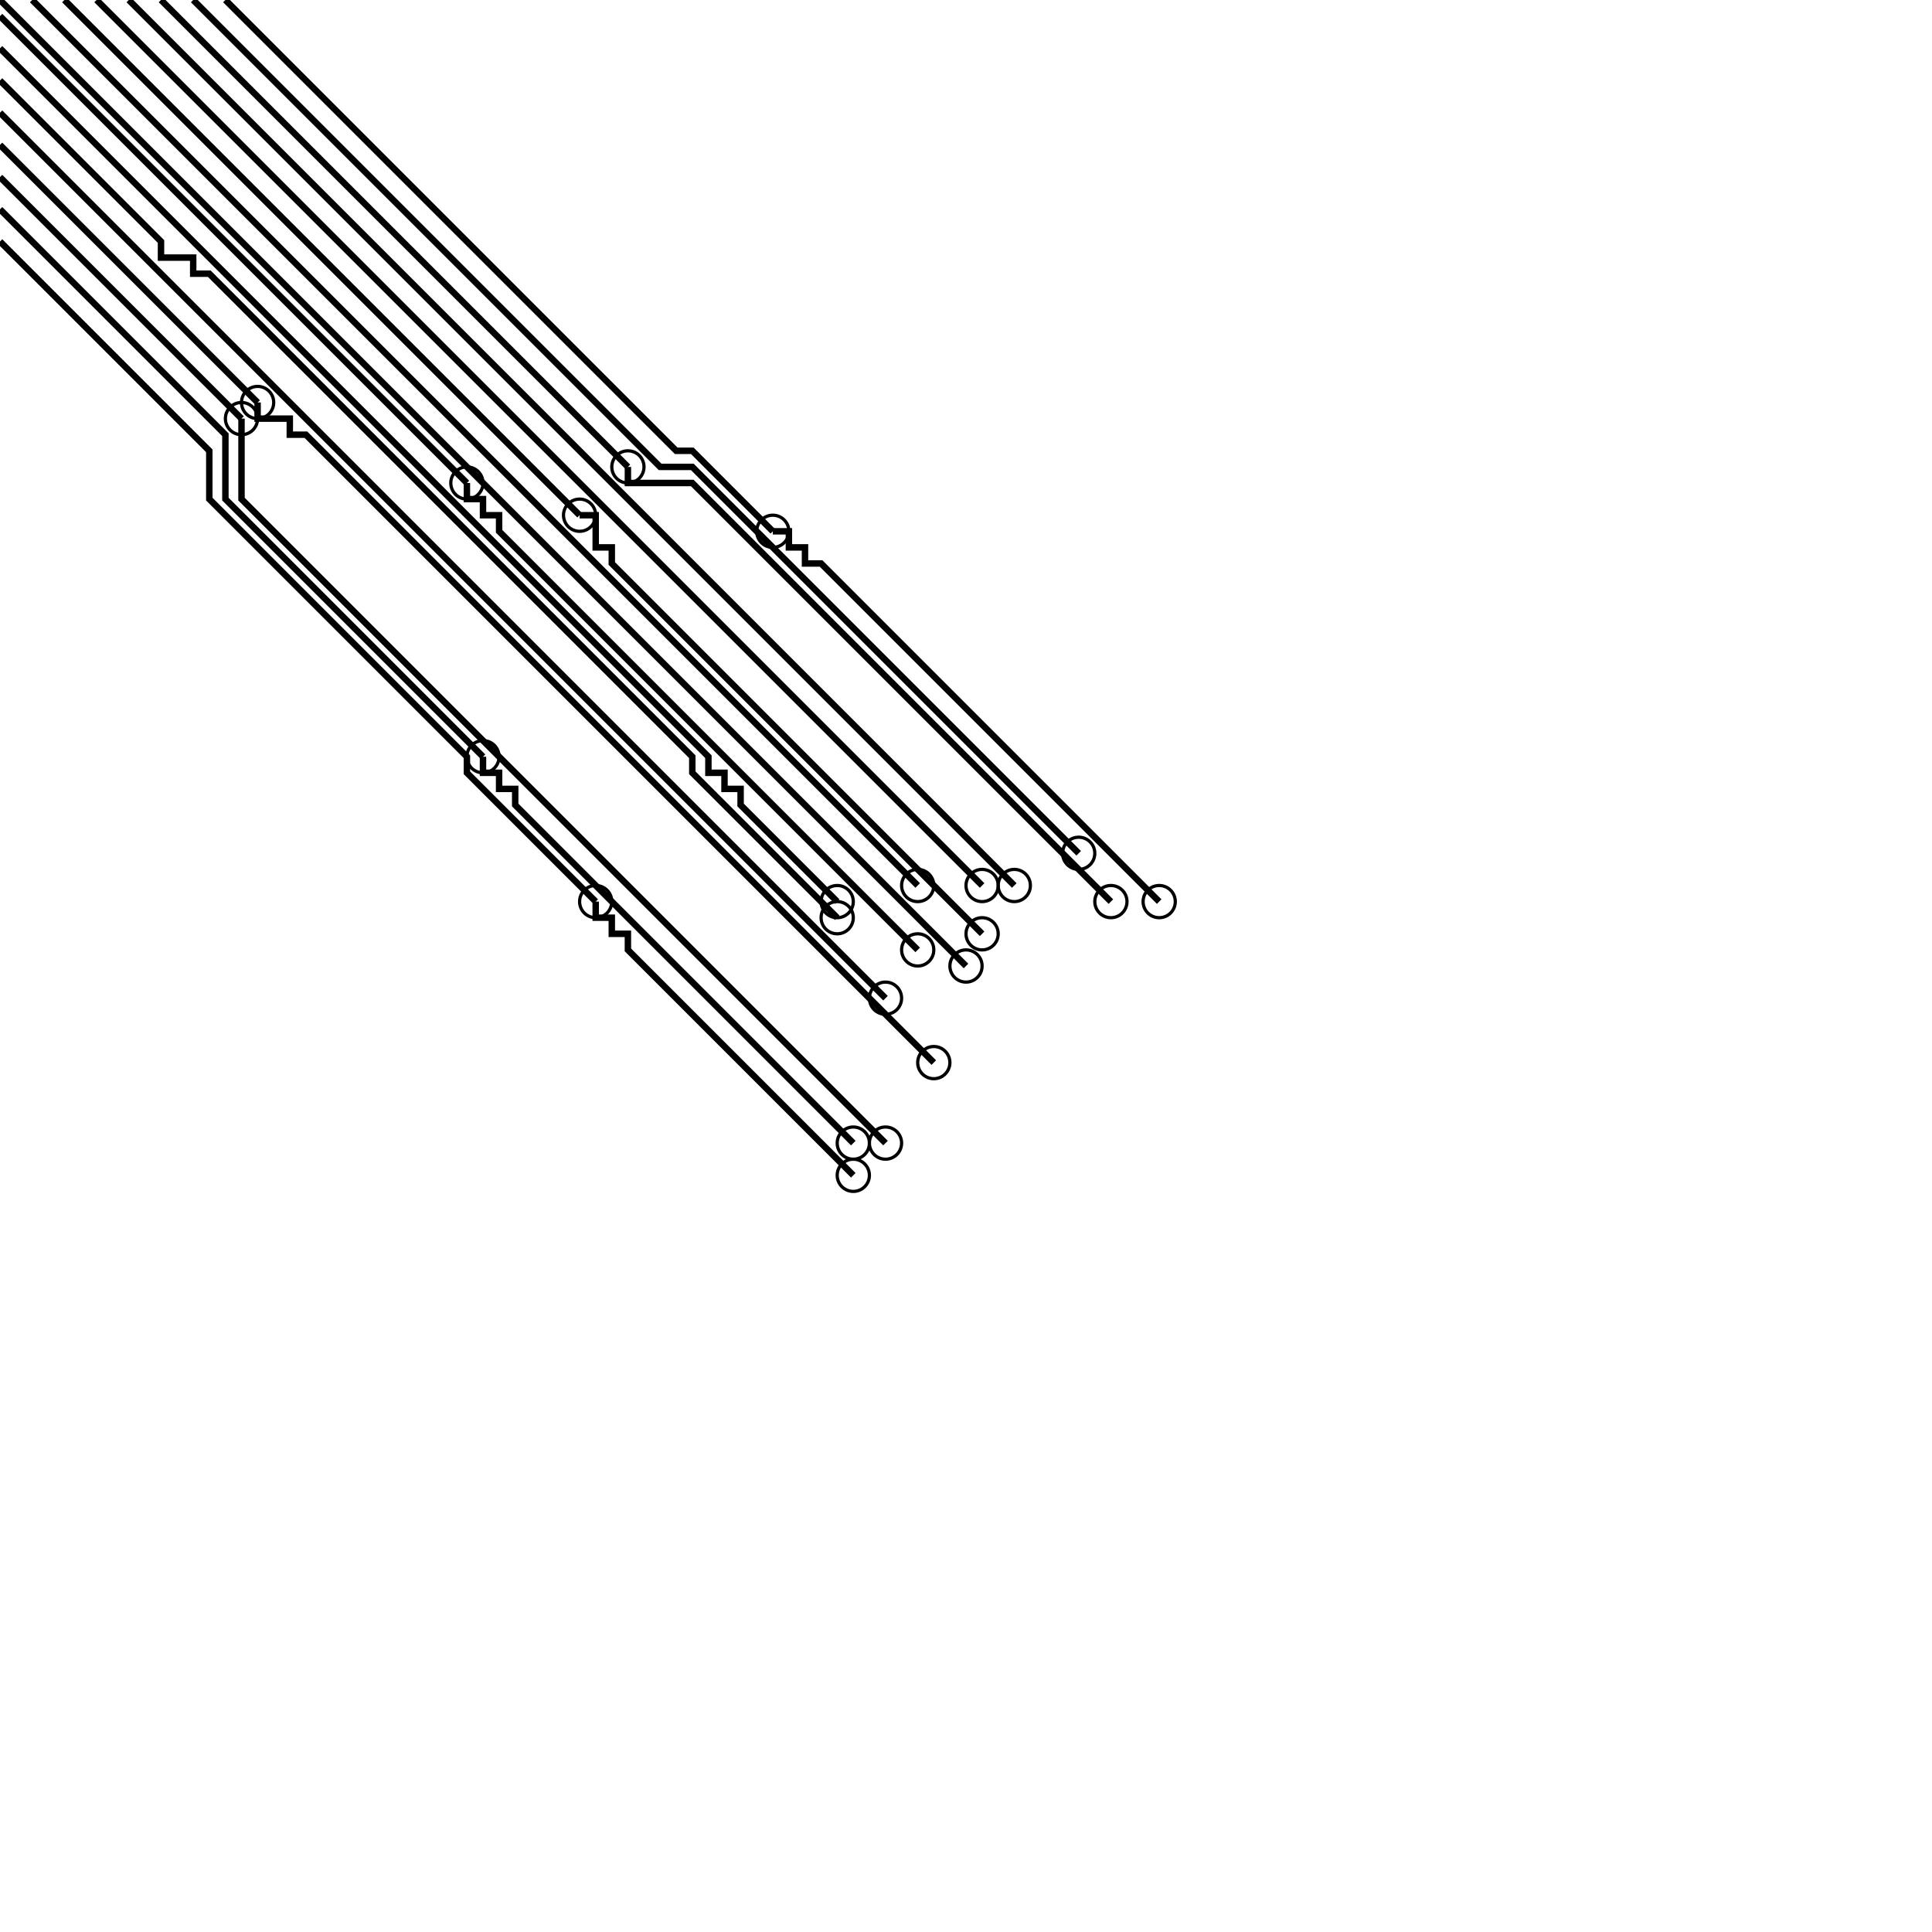 <?xml version="1.0" encoding="utf-8" ?>
<svg baseProfile="full" height="600" version="1.1" width="600" xmlns="http://www.w3.org/2000/svg" xmlns:ev="http://www.w3.org/2001/xml-events" xmlns:xlink="http://www.w3.org/1999/xlink"><defs /><rect fill="white" height="600" width="600" x="0" y="0" /><polyline fill="none" points="0,0 5,5 10,10 15,15 20,20 25,25 30,30 35,35 40,40 45,45 50,50 55,55 60,60 65,65 70,70 75,75 80,80 85,85 90,90 95,95 100,100 105,105 110,110 115,115 120,120 125,125 130,130 135,135 140,140 145,145 150,150 155,155 160,160 165,165 170,170 175,175 180,180 185,185 190,190 195,195 200,200 205,205 210,210 215,215 220,220 225,225 230,230 235,235 240,240 245,245 250,250 255,255 260,260 265,265 270,270 275,275 280,280 285,285 290,290 295,295 300,300" stroke="black" stroke-width="2" /><circle cx="300" cy="300" fill="none" r="5" stroke="black" stroke-width="1" /><polyline fill="none" points="145,150 145,155 150,155 150,160 155,160 155,165 160,170 165,175 170,180 175,185 180,190 185,195 190,200 195,205 200,210 205,215 210,220 215,225 220,230 225,235 230,240 235,245 240,250 245,255 250,260 255,265 260,270 265,275 270,280 275,285 280,290 285,295" stroke="black" stroke-width="2" /><circle cx="285" cy="295" fill="none" r="5" stroke="black" stroke-width="1" /><polyline fill="none" points="0,5 5,10 10,15 15,20 20,25 25,30 30,35 35,40 40,45 45,50 50,55 55,60 60,65 65,70 70,75 75,80 80,85 85,90 90,95 95,100 100,105 105,110 110,115 115,120 120,125 125,130 130,135 135,140 140,145 145,150" stroke="black" stroke-width="2" /><circle cx="145" cy="150" fill="none" r="5" stroke="black" stroke-width="1" /><polyline fill="none" points="10,0 15,5 20,10 25,15 30,20 35,25 40,30 45,35 50,40 55,45 60,50 65,55 70,60 75,65 80,70 85,75 90,80 95,85 100,90 105,95 110,100 115,105 120,110 125,115 130,120 135,125 140,130 145,135 150,140 155,145 160,150 165,155 170,160 175,165 180,170 185,175 190,180 195,185 200,190 205,195 210,200 215,205 220,210 225,215 230,220 235,225 240,230 245,235 250,240 255,245 260,250 265,255 270,260 275,265 280,270 285,275" stroke="black" stroke-width="2" /><circle cx="285" cy="275" fill="none" r="5" stroke="black" stroke-width="1" /><polyline fill="none" points="0,15 5,20 10,25 15,30 20,35 25,40 30,45 35,50 40,55 45,60 50,65 55,70 60,75 65,80 70,85 75,90 80,95 85,100 90,105 95,110 100,115 105,120 110,125 115,130 120,135 125,140 130,145 135,150 140,155 145,160 150,165 155,170 160,175 165,180 170,185 175,190 180,195 185,200 190,205 195,210 200,215 205,220 210,225 215,230 220,235 220,240 225,240 225,245 230,245 230,250 235,255 240,260 245,265 250,270 255,275 260,280" stroke="black" stroke-width="2" /><circle cx="260" cy="280" fill="none" r="5" stroke="black" stroke-width="1" /><polyline fill="none" points="180,160 185,160 185,165 185,170 190,170 190,175 195,180 200,185 205,190 210,195 215,200 220,205 225,210 230,215 235,220 240,225 245,230 250,235 255,240 260,245 265,250 270,255 275,260 280,265 285,270 290,275 295,280 300,285 305,290" stroke="black" stroke-width="2" /><circle cx="305" cy="290" fill="none" r="5" stroke="black" stroke-width="1" /><polyline fill="none" points="20,0 25,5 30,10 35,15 40,20 45,25 50,30 55,35 60,40 65,45 70,50 75,55 80,60 85,65 90,70 95,75 100,80 105,85 110,90 115,95 120,100 125,105 130,110 135,115 140,120 145,125 150,130 155,135 160,140 165,145 170,150 175,155 180,160" stroke="black" stroke-width="2" /><circle cx="180" cy="160" fill="none" r="5" stroke="black" stroke-width="1" /><polyline fill="none" points="0,25 5,30 10,35 15,40 20,45 25,50 30,55 35,60 40,65 45,70 50,75 50,80 55,80 60,80 60,85 65,85 70,90 75,95 80,100 85,105 90,110 95,115 100,120 105,125 110,130 115,135 120,140 125,145 130,150 135,155 140,160 145,165 150,170 155,175 160,180 165,185 170,190 175,195 180,200 185,205 190,210 195,215 200,220 205,225 210,230 215,235 215,240 220,245 225,250 230,255 235,260 240,265 245,270 250,275 255,280 260,285" stroke="black" stroke-width="2" /><circle cx="260" cy="285" fill="none" r="5" stroke="black" stroke-width="1" /><polyline fill="none" points="30,0 35,5 40,10 45,15 50,20 55,25 60,30 65,35 70,40 75,45 80,50 85,55 90,60 95,65 100,70 105,75 110,80 115,85 120,90 125,95 130,100 135,105 140,110 145,115 150,120 155,125 160,130 165,135 170,140 175,145 180,150 185,155 190,160 195,165 200,170 205,175 210,180 215,185 220,190 225,195 230,200 235,205 240,210 245,215 250,220 255,225 260,230 265,235 270,240 275,245 280,250 285,255 290,260 295,265 300,270 305,275" stroke="black" stroke-width="2" /><circle cx="305" cy="275" fill="none" r="5" stroke="black" stroke-width="1" /><polyline fill="none" points="0,35 5,40 10,45 15,50 20,55 25,60 30,65 35,70 40,75 45,80 50,85 55,90 60,95 65,100 70,105 75,110 80,115 85,120 90,125 95,130 100,135 105,140 110,145 115,150 120,155 125,160 130,165 135,170 140,175 145,180 150,185 155,190 160,195 165,200 170,205 175,210 180,215 185,220 190,225 195,230 200,235 205,240 210,245 215,250 220,255 225,260 230,265 235,270 240,275 245,280 250,285 255,290 260,295 265,300 270,305 275,310" stroke="black" stroke-width="2" /><circle cx="275" cy="310" fill="none" r="5" stroke="black" stroke-width="1" /><polyline fill="none" points="40,0 45,5 50,10 55,15 60,20 65,25 70,30 75,35 80,40 85,45 90,50 95,55 100,60 105,65 110,70 115,75 120,80 125,85 130,90 135,95 140,100 145,105 150,110 155,115 160,120 165,125 170,130 175,135 180,140 185,145 190,150 195,155 200,160 205,165 210,170 215,175 220,180 225,185 230,190 235,195 240,200 245,205 250,210 255,215 260,220 265,225 270,230 275,235 280,240 285,245 290,250 295,255 300,260 305,265 310,270 315,275" stroke="black" stroke-width="2" /><circle cx="315" cy="275" fill="none" r="5" stroke="black" stroke-width="1" /><polyline fill="none" points="80,125 80,130 85,130 90,130 90,135 95,135 100,140 105,145 110,150 115,155 120,160 125,165 130,170 135,175 140,180 145,185 150,190 155,195 160,200 165,205 170,210 175,215 180,220 185,225 190,230 195,235 200,240 205,245 210,250 215,255 220,260 225,265 230,270 235,275 240,280 245,285 250,290 255,295 260,300 265,305 270,310 275,315 280,320 285,325 290,330" stroke="black" stroke-width="2" /><circle cx="290" cy="330" fill="none" r="5" stroke="black" stroke-width="1" /><polyline fill="none" points="0,45 5,50 10,55 15,60 20,65 25,70 30,75 35,80 40,85 45,90 50,95 55,100 60,105 65,110 70,115 75,120 80,125" stroke="black" stroke-width="2" /><circle cx="80" cy="125" fill="none" r="5" stroke="black" stroke-width="1" /><polyline fill="none" points="195,145 195,150 200,150 205,150 210,150 215,150 220,155 225,160 230,165 235,170 240,175 245,180 250,185 255,190 260,195 265,200 270,205 275,210 280,215 285,220 290,225 295,230 300,235 305,240 310,245 315,250 320,255 325,260 330,265 335,270 340,275 345,280" stroke="black" stroke-width="2" /><circle cx="345" cy="280" fill="none" r="5" stroke="black" stroke-width="1" /><polyline fill="none" points="50,0 55,5 60,10 65,15 70,20 75,25 80,30 85,35 90,40 95,45 100,50 105,55 110,60 115,65 120,70 125,75 130,80 135,85 140,90 145,95 150,100 155,105 160,110 165,115 170,120 175,125 180,130 185,135 190,140 195,145" stroke="black" stroke-width="2" /><circle cx="195" cy="145" fill="none" r="5" stroke="black" stroke-width="1" /><polyline fill="none" points="75,130 75,135 75,140 75,145 75,150 75,155 80,160 85,165 90,170 95,175 100,180 105,185 110,190 115,195 120,200 125,205 130,210 135,215 140,220 145,225 150,230 155,235 160,240 165,245 170,250 175,255 180,260 185,265 190,270 195,275 200,280 205,285 210,290 215,295 220,300 225,305 230,310 235,315 240,320 245,325 250,330 255,335 260,340 265,345 270,350 275,355" stroke="black" stroke-width="2" /><circle cx="275" cy="355" fill="none" r="5" stroke="black" stroke-width="1" /><polyline fill="none" points="0,55 5,60 10,65 15,70 20,75 25,80 30,85 35,90 40,95 45,100 50,105 55,110 60,115 65,120 70,125 75,130" stroke="black" stroke-width="2" /><circle cx="75" cy="130" fill="none" r="5" stroke="black" stroke-width="1" /><polyline fill="none" points="60,0 65,5 70,10 75,15 80,20 85,25 90,30 95,35 100,40 105,45 110,50 115,55 120,60 125,65 130,70 135,75 140,80 145,85 150,90 155,95 160,100 165,105 170,110 175,115 180,120 185,125 190,130 195,135 200,140 205,145 210,145 215,145 220,150 225,155 230,160 235,165 240,170 245,175 250,180 255,185 260,190 265,195 270,200 275,205 280,210 285,215 290,220 295,225 300,230 305,235 310,240 315,245 320,250 325,255 330,260 335,265" stroke="black" stroke-width="2" /><circle cx="335" cy="265" fill="none" r="5" stroke="black" stroke-width="1" /><polyline fill="none" points="150,235 150,240 155,240 155,245 160,245 160,250 165,255 170,260 175,265 180,270 185,275 190,280 195,285 200,290 205,295 210,300 215,305 220,310 225,315 230,320 235,325 240,330 245,335 250,340 255,345 260,350 265,355" stroke="black" stroke-width="2" /><circle cx="265" cy="355" fill="none" r="5" stroke="black" stroke-width="1" /><polyline fill="none" points="0,65 5,70 10,75 15,80 20,85 25,90 30,95 35,100 40,105 45,110 50,115 55,120 60,125 65,130 70,135 70,140 70,145 70,150 70,155 75,160 80,165 85,170 90,175 95,180 100,185 105,190 110,195 115,200 120,205 125,210 130,215 135,220 140,225 145,230 150,235" stroke="black" stroke-width="2" /><circle cx="150" cy="235" fill="none" r="5" stroke="black" stroke-width="1" /><polyline fill="none" points="240,165 245,165 245,170 250,170 250,175 255,175 260,180 265,185 270,190 275,195 280,200 285,205 290,210 295,215 300,220 305,225 310,230 315,235 320,240 325,245 330,250 335,255 340,260 345,265 350,270 355,275 360,280" stroke="black" stroke-width="2" /><circle cx="360" cy="280" fill="none" r="5" stroke="black" stroke-width="1" /><polyline fill="none" points="70,0 75,5 80,10 85,15 90,20 95,25 100,30 105,35 110,40 115,45 120,50 125,55 130,60 135,65 140,70 145,75 150,80 155,85 160,90 165,95 170,100 175,105 180,110 185,115 190,120 195,125 200,130 205,135 210,140 215,140 220,145 225,150 230,155 235,160 240,165" stroke="black" stroke-width="2" /><circle cx="240" cy="165" fill="none" r="5" stroke="black" stroke-width="1" /><polyline fill="none" points="185,280 185,285 190,285 190,290 195,290 195,295 200,300 205,305 210,310 215,315 220,320 225,325 230,330 235,335 240,340 245,345 250,350 255,355 260,360 265,365" stroke="black" stroke-width="2" /><circle cx="265" cy="365" fill="none" r="5" stroke="black" stroke-width="1" /><polyline fill="none" points="0,75 5,80 10,85 15,90 20,95 25,100 30,105 35,110 40,115 45,120 50,125 55,130 60,135 65,140 65,145 65,150 65,155 70,160 75,165 80,170 85,175 90,180 95,185 100,190 105,195 110,200 115,205 120,210 125,215 130,220 135,225 140,230 145,235 145,240 150,245 155,250 160,255 165,260 170,265 175,270 180,275 185,280" stroke="black" stroke-width="2" /><circle cx="185" cy="280" fill="none" r="5" stroke="black" stroke-width="1" /></svg>